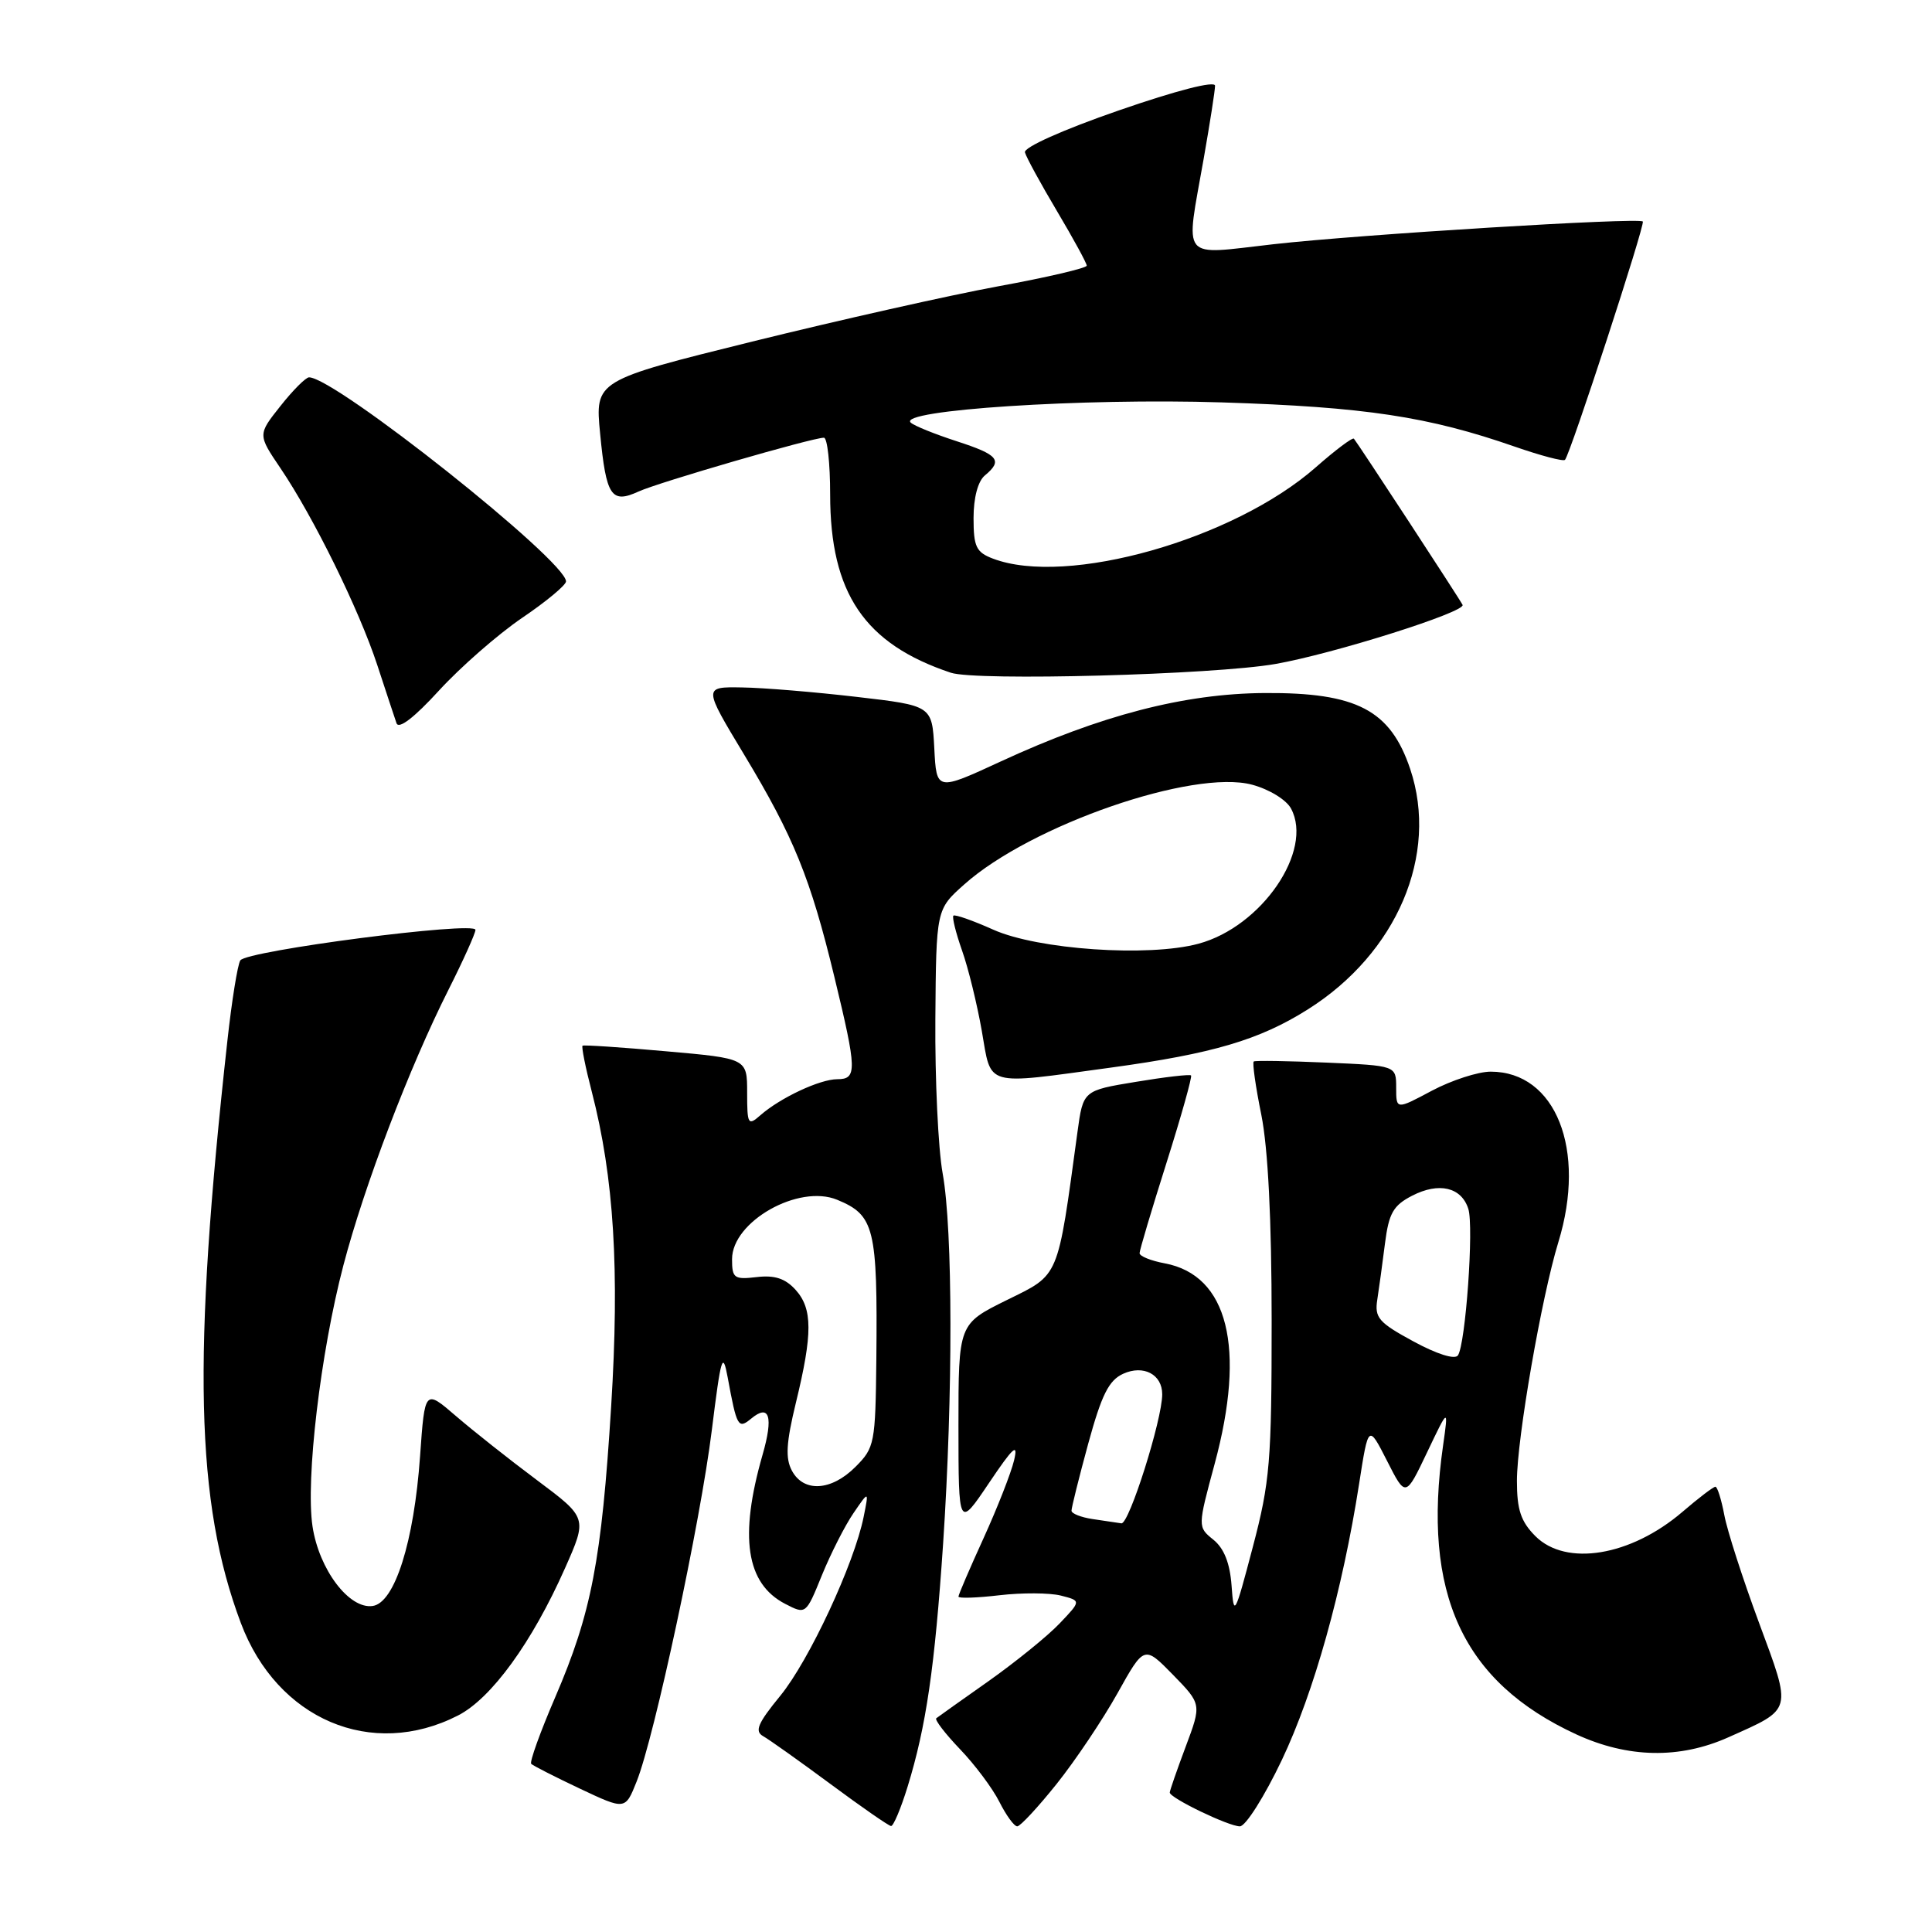 <?xml version="1.0" encoding="UTF-8" standalone="no"?>
<!DOCTYPE svg PUBLIC "-//W3C//DTD SVG 1.1//EN" "http://www.w3.org/Graphics/SVG/1.1/DTD/svg11.dtd" >
<svg xmlns="http://www.w3.org/2000/svg" xmlns:xlink="http://www.w3.org/1999/xlink" version="1.1" viewBox="0 0 256 256">
 <g >
 <path fill="currentColor"
d=" M 120.26 236.75 C 122.72 228.77 123.86 220.96 124.97 204.50 C 126.28 184.81 126.26 162.99 124.91 155.50 C 124.31 152.20 123.88 142.97 123.94 135.00 C 124.05 120.50 124.05 120.50 127.77 117.19 C 136.56 109.34 158.12 101.88 165.92 103.98 C 168.19 104.59 170.45 105.98 171.07 107.14 C 174.07 112.73 167.17 122.80 158.80 125.05 C 152.18 126.84 137.50 125.83 131.60 123.18 C 128.90 121.97 126.53 121.14 126.33 121.33 C 126.14 121.53 126.65 123.60 127.47 125.93 C 128.30 128.26 129.47 133.06 130.09 136.58 C 131.40 144.10 130.25 143.77 147.22 141.46 C 160.68 139.62 166.87 137.80 173.28 133.76 C 185.10 126.32 190.67 113.26 186.86 101.90 C 184.23 94.08 179.77 91.75 167.58 91.83 C 156.92 91.90 145.87 94.77 132.62 100.89 C 124.09 104.83 124.09 104.83 123.80 99.16 C 123.50 93.50 123.50 93.50 113.50 92.34 C 108.00 91.70 101.18 91.13 98.34 91.09 C 93.18 91.00 93.18 91.00 98.60 99.99 C 105.17 110.89 107.39 116.34 110.56 129.45 C 113.55 141.80 113.59 143.00 110.95 143.00 C 108.64 143.00 103.39 145.46 100.75 147.78 C 99.12 149.21 99.00 149.01 99.00 144.78 C 99.00 140.25 99.00 140.25 88.25 139.30 C 82.34 138.77 77.36 138.44 77.19 138.56 C 77.03 138.68 77.57 141.42 78.41 144.64 C 81.36 156.04 82.11 168.26 80.98 186.38 C 79.71 206.78 78.37 213.73 73.57 224.89 C 71.58 229.51 70.15 233.48 70.39 233.72 C 70.63 233.96 73.53 235.44 76.83 237.00 C 82.85 239.84 82.85 239.84 84.35 236.08 C 86.71 230.19 92.82 201.64 94.32 189.50 C 95.53 179.76 95.76 178.96 96.42 182.50 C 97.63 189.09 97.81 189.40 99.54 187.97 C 101.96 185.96 102.50 187.71 101.04 192.78 C 97.92 203.65 98.86 209.84 104.04 212.52 C 106.79 213.94 106.79 213.94 108.91 208.72 C 110.08 205.85 111.96 202.15 113.09 200.50 C 115.14 197.50 115.14 197.50 114.44 200.98 C 113.19 207.21 107.21 220.03 103.40 224.69 C 100.40 228.35 99.96 229.40 101.12 230.05 C 101.92 230.50 105.93 233.35 110.04 236.39 C 114.14 239.43 117.76 241.94 118.07 241.96 C 118.38 241.98 119.37 239.64 120.26 236.75 Z  M 140.01 236.38 C 142.48 233.29 146.10 227.89 148.06 224.39 C 151.61 218.02 151.61 218.02 155.42 221.91 C 159.22 225.81 159.22 225.81 157.11 231.44 C 155.95 234.54 155.00 237.27 155.00 237.52 C 155.00 238.24 162.80 242.00 164.29 242.00 C 165.05 242.00 167.55 238.04 169.85 233.21 C 174.11 224.24 177.88 210.77 180.09 196.61 C 181.32 188.72 181.32 188.72 183.79 193.57 C 186.25 198.42 186.25 198.42 189.09 192.46 C 191.93 186.50 191.93 186.50 191.22 191.50 C 188.40 211.16 193.80 222.87 208.88 229.82 C 215.71 232.96 222.55 233.09 229.00 230.21 C 237.61 226.36 237.47 226.90 233.07 215.00 C 230.93 209.22 228.86 202.81 228.48 200.75 C 228.09 198.69 227.56 197.00 227.30 197.00 C 227.03 197.00 225.06 198.50 222.92 200.34 C 216.07 206.20 207.52 207.61 203.45 203.55 C 201.52 201.61 201.00 200.06 201.00 196.22 C 201.00 190.64 204.26 171.87 206.49 164.59 C 210.25 152.34 206.14 142.00 197.52 142.00 C 195.85 142.00 192.35 143.14 189.74 144.52 C 185.00 147.05 185.00 147.05 185.00 144.12 C 185.00 141.20 185.00 141.20 175.75 140.80 C 170.66 140.58 166.33 140.51 166.13 140.65 C 165.92 140.79 166.37 143.97 167.13 147.71 C 168.02 152.15 168.50 161.60 168.50 175.00 C 168.50 193.66 168.28 196.35 166.00 205.00 C 163.61 214.08 163.49 214.30 163.19 210.11 C 162.97 207.13 162.20 205.17 160.78 204.02 C 158.69 202.33 158.69 202.33 160.95 193.96 C 165.11 178.56 162.72 168.98 154.34 167.40 C 152.50 167.06 151.00 166.45 151.00 166.05 C 151.00 165.66 152.61 160.26 154.57 154.07 C 156.53 147.87 157.99 142.66 157.82 142.50 C 157.64 142.33 154.35 142.71 150.51 143.35 C 143.52 144.50 143.52 144.50 142.77 150.00 C 140.09 169.64 140.45 168.80 133.40 172.27 C 127.00 175.43 127.00 175.43 127.00 188.96 C 127.01 202.50 127.01 202.50 131.05 196.50 C 134.26 191.73 134.94 191.12 134.37 193.50 C 133.98 195.15 132.16 199.79 130.33 203.81 C 128.50 207.82 127.00 211.31 127.00 211.56 C 127.00 211.81 129.44 211.73 132.42 211.38 C 135.40 211.03 139.06 211.05 140.56 211.42 C 143.27 212.11 143.27 212.11 140.39 215.13 C 138.80 216.80 134.57 220.22 131.00 222.75 C 127.42 225.27 124.30 227.49 124.06 227.68 C 123.83 227.88 125.24 229.72 127.20 231.77 C 129.17 233.82 131.52 236.96 132.42 238.75 C 133.32 240.54 134.38 242.00 134.79 242.00 C 135.19 242.00 137.54 239.47 140.01 236.38 Z  M 60.69 227.31 C 65.11 225.05 70.50 217.63 74.86 207.81 C 77.83 201.12 77.83 201.12 71.17 196.14 C 67.50 193.40 62.65 189.56 60.40 187.62 C 56.29 184.08 56.29 184.08 55.66 192.96 C 54.86 204.31 52.30 212.39 49.38 212.80 C 46.26 213.25 42.27 207.96 41.41 202.25 C 40.48 196.05 42.47 179.22 45.50 167.67 C 48.27 157.10 54.25 141.42 59.42 131.16 C 61.39 127.25 63.00 123.67 63.00 123.21 C 63.00 122.03 32.64 125.97 31.84 127.26 C 31.48 127.84 30.71 132.63 30.13 137.91 C 25.47 180.03 25.91 199.08 31.91 215.05 C 36.71 227.83 49.24 233.17 60.69 227.31 Z  M 69.17 81.88 C 72.38 79.71 75.00 77.53 75.00 77.04 C 75.00 74.29 44.41 50.00 40.95 50.00 C 40.52 50.00 38.81 51.71 37.16 53.80 C 34.15 57.59 34.15 57.59 37.17 62.05 C 41.54 68.51 47.57 80.76 49.99 88.12 C 51.14 91.63 52.29 95.10 52.54 95.83 C 52.83 96.67 54.90 95.08 58.17 91.50 C 61.02 88.39 65.97 84.06 69.17 81.88 Z  M 169.00 87.98 C 176.66 86.64 194.23 81.09 193.80 80.15 C 193.48 79.47 179.95 58.78 179.40 58.13 C 179.23 57.92 176.96 59.62 174.36 61.91 C 163.49 71.48 141.36 77.75 131.57 74.02 C 129.35 73.18 129.00 72.45 129.00 68.65 C 129.00 65.95 129.58 63.76 130.50 63.00 C 132.91 61.00 132.31 60.26 126.75 58.46 C 123.86 57.52 121.13 56.42 120.68 56.00 C 118.85 54.34 143.52 52.73 161.91 53.32 C 180.91 53.93 189.25 55.19 200.74 59.19 C 204.17 60.38 207.15 61.17 207.37 60.93 C 208.08 60.16 218.03 29.69 217.68 29.35 C 217.13 28.80 180.26 31.06 168.75 32.36 C 156.21 33.77 157.07 34.82 159.50 21.00 C 160.32 16.32 161.00 11.99 161.00 11.36 C 161.00 10.67 155.90 11.98 148.25 14.63 C 140.82 17.20 135.63 19.53 135.81 20.19 C 135.98 20.83 137.89 24.33 140.06 27.98 C 142.23 31.63 144.00 34.88 144.00 35.20 C 144.00 35.52 138.71 36.76 132.25 37.94 C 125.79 39.13 111.13 42.43 99.67 45.26 C 78.84 50.42 78.84 50.42 79.52 57.46 C 80.32 65.77 81.00 66.78 84.61 65.13 C 87.30 63.90 107.64 58.00 109.17 58.00 C 109.63 58.00 110.00 61.39 110.00 65.53 C 110.00 78.61 114.56 85.33 125.99 89.14 C 129.36 90.26 160.86 89.41 169.00 87.98 Z  M 104.93 194.87 C 104.05 193.22 104.17 191.20 105.46 185.87 C 107.69 176.72 107.68 173.41 105.42 170.91 C 104.06 169.40 102.64 168.94 100.27 169.22 C 97.28 169.57 97.00 169.37 97.00 166.85 C 97.00 161.85 105.83 156.86 110.94 158.98 C 115.87 161.02 116.29 162.71 116.12 180.11 C 116.00 191.26 115.89 191.83 113.36 194.36 C 110.16 197.57 106.49 197.79 104.93 194.87 Z  M 144.75 201.28 C 143.24 201.05 141.99 200.56 141.98 200.18 C 141.97 199.81 142.96 195.82 144.19 191.31 C 145.97 184.81 146.92 182.90 148.83 182.03 C 151.52 180.81 154.00 182.11 154.00 184.75 C 154.00 188.11 149.61 201.99 148.59 201.85 C 147.99 201.77 146.26 201.51 144.75 201.28 Z  M 187.28 177.74 C 182.67 175.24 182.12 174.60 182.50 172.20 C 182.73 170.72 183.19 167.36 183.52 164.74 C 184.03 160.76 184.61 159.73 187.11 158.44 C 190.66 156.61 193.64 157.30 194.56 160.18 C 195.31 162.54 194.20 178.12 193.18 179.60 C 192.77 180.18 190.39 179.43 187.28 177.74 Z "/>
</g>
</svg>